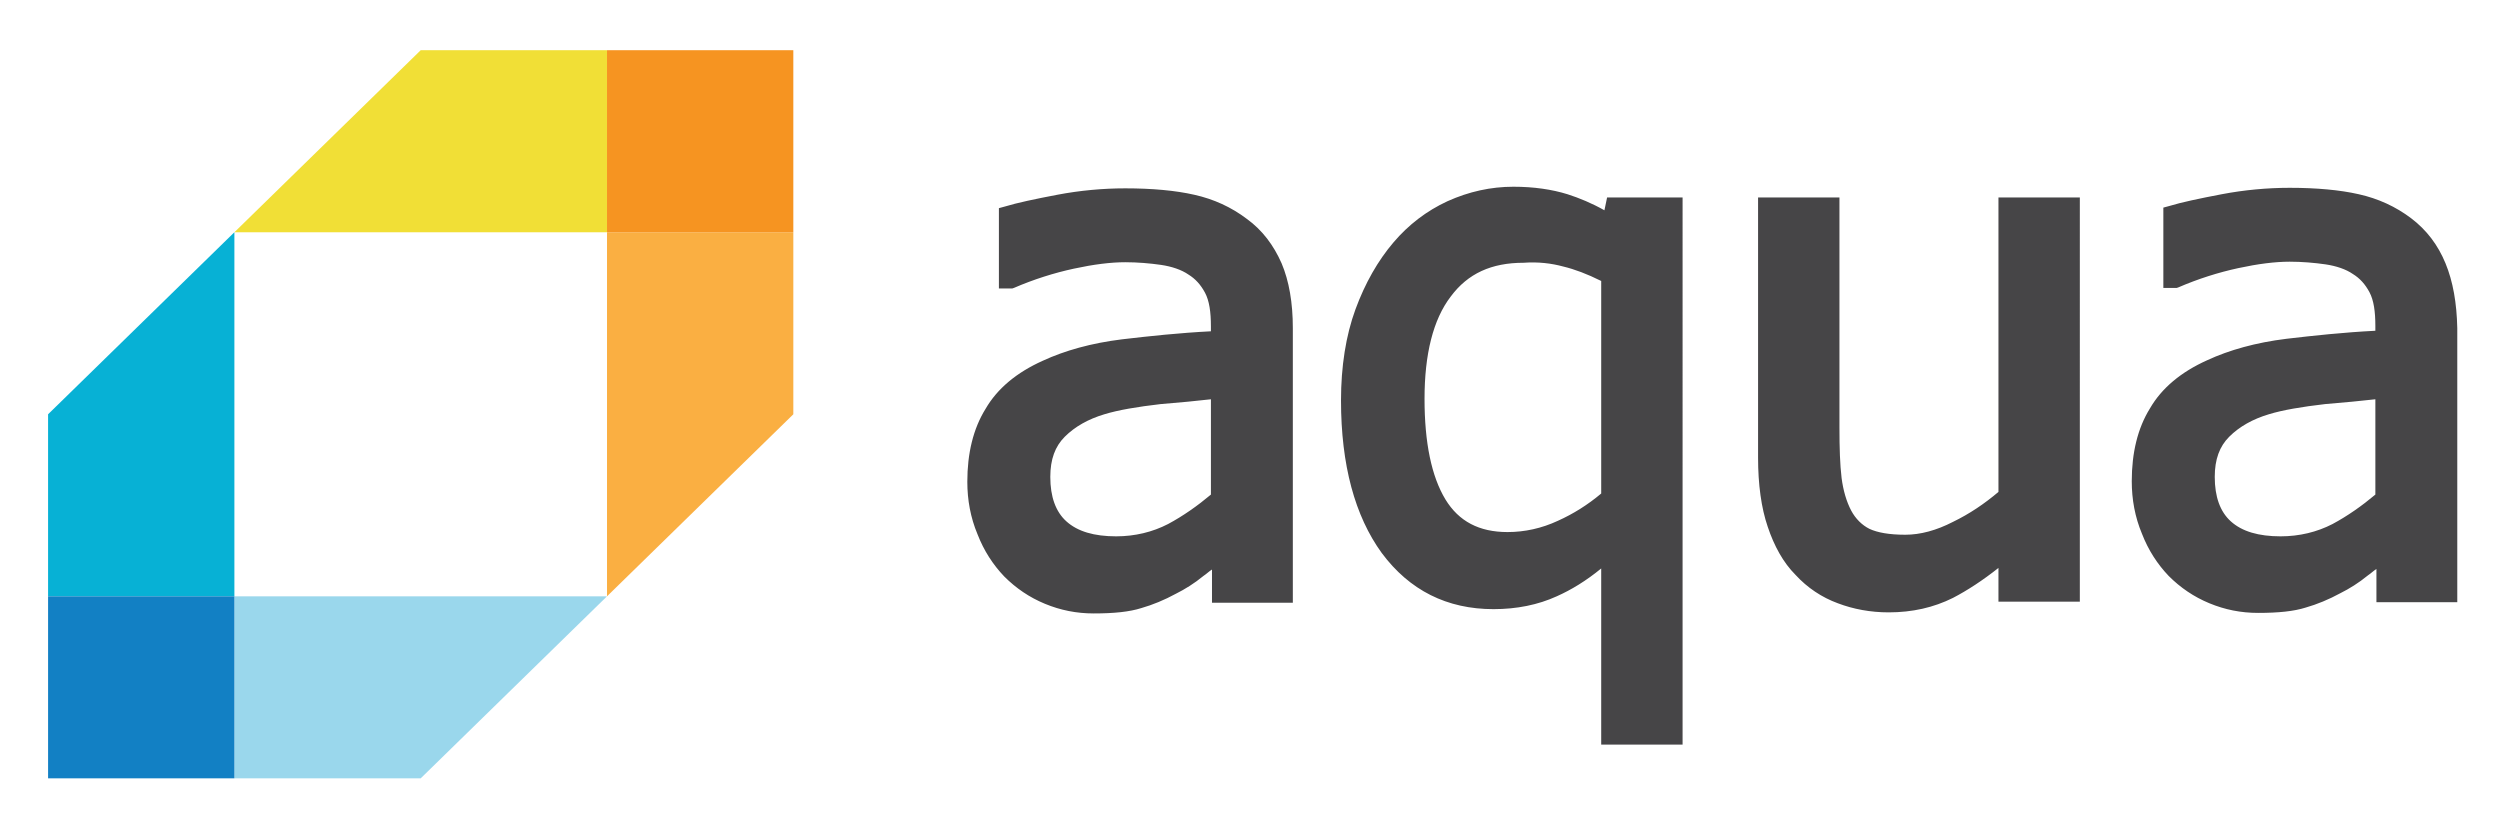 <svg xmlns="http://www.w3.org/2000/svg" xmlns:xlink="http://www.w3.org/1999/xlink" viewBox="0.02 -3.98 466.96 153.96"><title>aqua.input.svg logo</title><style>svg {enable-background:new 0 0 466.5 148.5}</style><g><g><defs><path id="a" d="M-7-14.6h490.4v176H-7z"/></defs><clipPath id="b"><use overflow="visible" xlink:href="#a"/></clipPath><path fill="#f1df36" d="M78.6 5.4l-34.8 34h69.6v-34z" clip-path="url(#b)"/><path fill="#faaf42" d="M113.4 107.4l34.8-34v-34h-34.8z" clip-path="url(#b)"/><path fill="#9ad7ec" d="M43.8 107.4v34h34.8l34.8-34z" clip-path="url(#b)"/><path fill="#07b1d5" d="M9 73.4v34h34.8v-68z" clip-path="url(#b)"/><path fill="#f69421" d="M113.4 5.4h34.8v34h-34.8z" clip-path="url(#b)"/><path fill="#1280c4" d="M9 107.4h34.8v34H9z" clip-path="url(#b)"/><g clip-path="url(#b)"><defs><path id="c" d="M-7-14.6h490.4v176H-7z"/></defs><clipPath id="d"><use overflow="visible" xlink:href="#c"/></clipPath><path fill="#464547" d="M232.9 36.9c-2.9-2.2-6.2-3.7-9.8-4.5-3.5-.8-7.9-1.2-12.9-1.2-4.2 0-8.5.4-12.7 1.2-4.2.8-7.5 1.5-9.8 2.2l-1.1.3v15h2.5l.3-.1c3.7-1.6 7.5-2.8 11.2-3.6 3.7-.8 6.9-1.2 9.6-1.2 2.3 0 4.6.2 6.7.5 2 .3 3.8.9 5.1 1.8 1.3.8 2.3 1.9 3.1 3.4.8 1.5 1.1 3.6 1.1 6.3v.9c-5.9.3-11.5.9-16.6 1.5-5.7.7-10.7 2.1-14.8 4-4.9 2.2-8.5 5.2-10.7 9-2.3 3.7-3.4 8.3-3.4 13.6 0 3.4.6 6.7 1.9 9.8 1.2 3.1 2.9 5.7 5 7.9 2.2 2.2 4.7 3.9 7.6 5.1 2.9 1.2 5.9 1.8 9.1 1.8 3.8 0 6.7-.3 8.9-1 2.1-.6 4.3-1.5 6.5-2.7 1.6-.8 3.4-1.9 5.1-3.3.6-.4 1.1-.9 1.6-1.2v6.2h15.1V57.3c0-4.7-.7-8.8-2.1-12.1-1.5-3.4-3.6-6.2-6.5-8.3m-6.7 33.7v17.8c-2.5 2.1-5.2 4-8 5.5-2.9 1.5-6.2 2.3-9.7 2.3-4.1 0-7.2-.9-9.3-2.8-2-1.8-3-4.6-3-8.3 0-3.3.9-5.7 2.7-7.5 1.9-1.9 4.4-3.3 7.4-4.2 2.6-.8 6.2-1.4 10.5-1.9 3.7-.3 6.8-.6 9.4-.9m73.5-35.3c-2.3-1.3-4.7-2.3-6.9-3-2.9-.9-6.3-1.4-10.1-1.4-4.2 0-8.3.9-12.3 2.7-3.9 1.8-7.3 4.4-10.1 7.7-2.9 3.4-5.3 7.6-7.1 12.5-1.8 4.9-2.7 10.7-2.7 17 0 12.1 2.6 21.6 7.6 28.5 5.2 7 12.2 10.5 20.9 10.5 4.3 0 8.3-.8 11.8-2.4 2.7-1.2 5.5-2.9 8.3-5.2v32.9h15.2V32.9h-14.1l-.5 2.4zM292 45.8c2.1.5 4.5 1.4 7.1 2.7v39.7c-2.5 2.1-5.2 3.8-8.1 5.1-3 1.4-6.2 2.1-9.4 2.1-5.3 0-9.1-2-11.6-6.1-2.6-4.3-3.9-10.6-3.9-18.8 0-8.3 1.6-14.8 4.9-19.1 3.2-4.3 7.6-6.3 13.6-6.3 2.7-.2 5.2.1 7.4.7m81.3 42.1c-2.6 2.2-5.4 4.1-8.5 5.6-3.1 1.6-6.1 2.4-8.9 2.4-3 0-5.2-.4-6.7-1.1-1.4-.7-2.6-1.9-3.4-3.4-.9-1.7-1.5-3.8-1.8-6.1-.3-2.5-.4-5.6-.4-9.4v-43h-15.2v48.6c0 5 .6 9.4 1.8 12.9 1.2 3.6 2.9 6.7 5.2 9 2.2 2.4 4.9 4.2 7.9 5.3 2.9 1.1 6.1 1.7 9.5 1.7 4.4 0 8.4-.9 12-2.7 2.7-1.4 5.6-3.3 8.5-5.6v6.3h15.2V32.9h-15.2v55zm83.5-42.7c-1.4-3.4-3.5-6.2-6.4-8.4-2.9-2.2-6.2-3.7-9.8-4.5-3.5-.8-7.9-1.2-12.9-1.2-4.2 0-8.5.4-12.7 1.2-4.2.8-7.5 1.5-9.8 2.2l-1.1.3v15h2.5l.3-.1c3.7-1.6 7.5-2.8 11.2-3.6 3.7-.8 6.9-1.2 9.6-1.2 2.3 0 4.6.2 6.7.5 2 .3 3.8.9 5.1 1.8 1.3.8 2.3 1.9 3.1 3.4.8 1.5 1.1 3.6 1.1 6.3v.9c-5.9.3-11.5.9-16.6 1.5-5.7.7-10.7 2.1-14.8 4-4.9 2.2-8.5 5.2-10.7 9-2.3 3.7-3.4 8.3-3.4 13.6 0 3.4.6 6.7 1.9 9.8 1.2 3.1 2.9 5.7 5 7.9 2.2 2.2 4.7 3.9 7.6 5.1 2.9 1.2 5.9 1.8 9.1 1.8 3.8 0 6.7-.3 8.9-1 2.1-.6 4.3-1.5 6.5-2.7 1.6-.8 3.4-1.9 5.1-3.3.6-.4 1.1-.9 1.6-1.2v6.2H459V57.3c-.1-4.7-.8-8.7-2.2-12.1m-13.1 25.4v17.8c-2.5 2.1-5.2 4-8 5.5-2.9 1.5-6.2 2.3-9.7 2.3-4.1 0-7.2-.9-9.3-2.8-2-1.8-3-4.6-3-8.3 0-3.3.9-5.7 2.7-7.5 1.9-1.9 4.4-3.3 7.4-4.2 2.6-.8 6.2-1.4 10.5-1.9 3.6-.3 6.8-.6 9.4-.9" clip-path="url(#d)"/></g></g></g></svg>